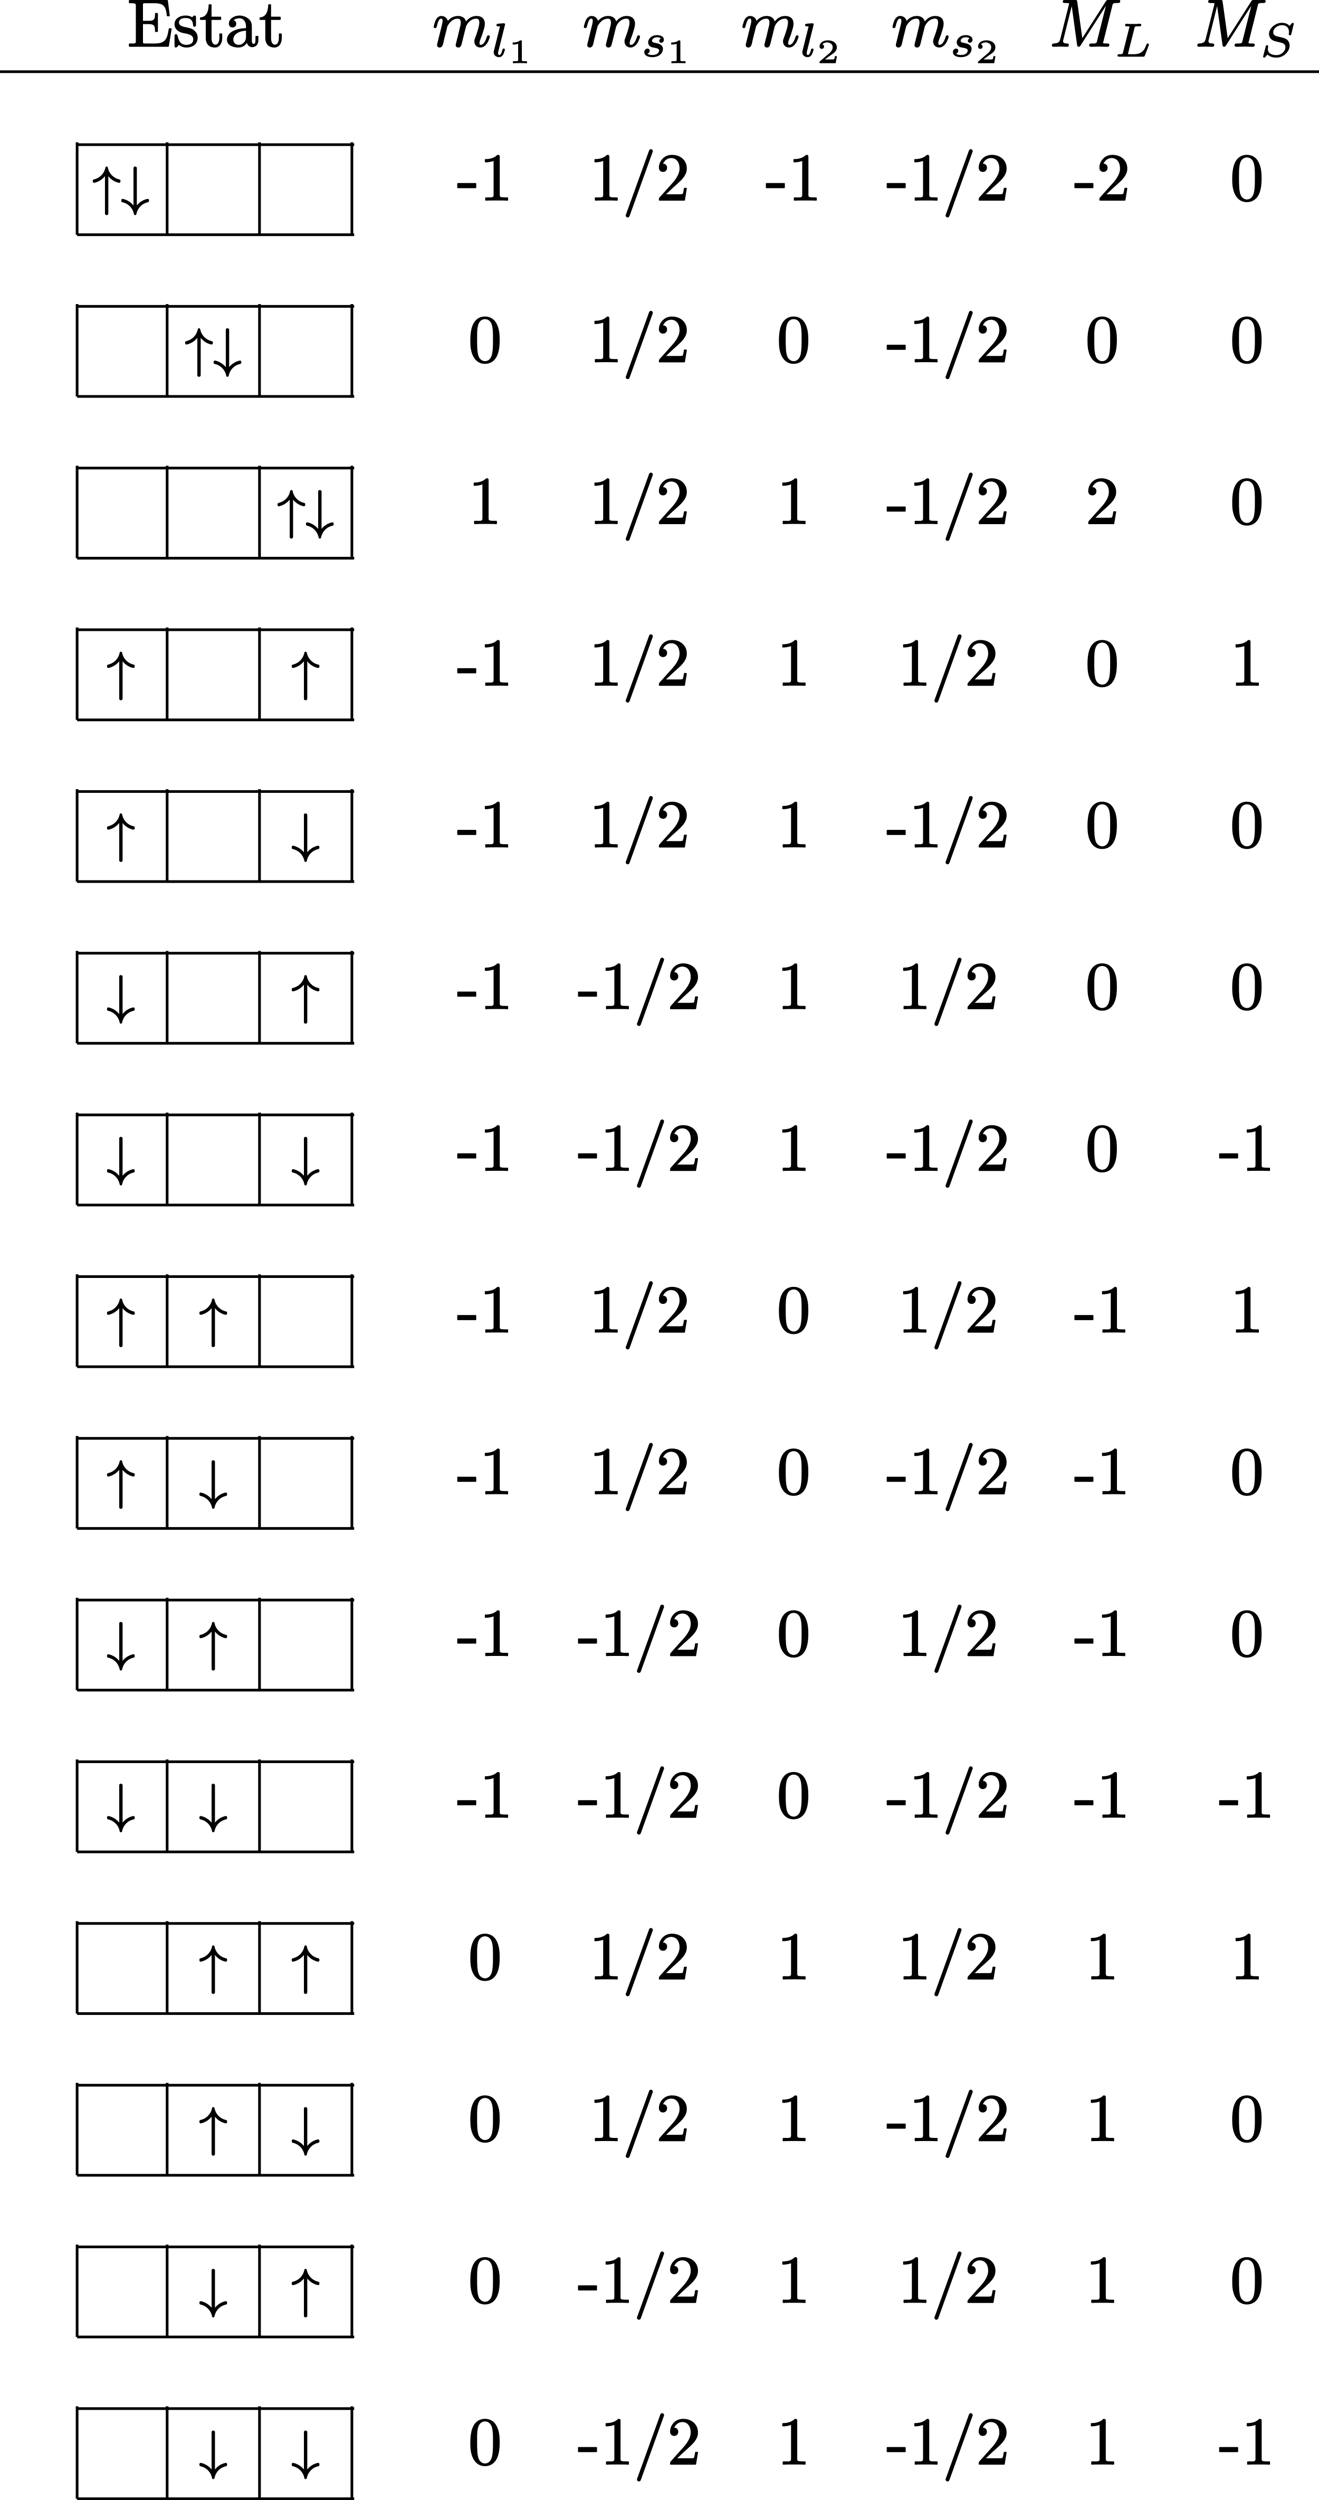 <?xml version='1.0' encoding='UTF-8'?>
<!-- This file was generated by dvisvgm 3.4 -->
<svg version='1.1' xmlns='http://www.w3.org/2000/svg' xmlns:xlink='http://www.w3.org/1999/xlink' width='196.04pt' height='371.39pt' viewBox='0 -187.33 196.04 371.39'>
<defs>
<path id='g16-34' d='M.26-3.18C.26-3.18 .26-3.18 .27-3.18C.9-3.32 1.46-3.67 1.86-4.17V1.37C1.86 1.52 1.96 1.62 2.1 1.62S2.36 1.52 2.36 1.37V-4.17C2.75-3.67 3.31-3.32 3.94-3.18C3.95-3.18 3.95-3.18 3.95-3.18C4.06-3.18 4.16-3.24 4.16-3.36V-3.5C4.16-3.59 4.1-3.67 4.02-3.68C3.13-3.87 2.45-4.57 2.29-5.45C2.27-5.54 2.2-5.6 2.1-5.6S1.94-5.54 1.93-5.46C1.76-4.57 1.08-3.87 .19-3.68C.12-3.67 .05-3.59 .05-3.5V-3.36C.05-3.25 .14-3.18 .26-3.18Z'/>
<path id='g16-35' d='M3.95-.8C3.95-.8 3.95-.8 3.94-.8C3.31-.66 2.75-.32 2.36 .18V-5.36C2.36-5.51 2.25-5.6 2.1-5.6S1.86-5.51 1.86-5.36V.18C1.46-.31 .9-.66 .27-.8C.26-.8 .26-.8 .26-.8C.14-.8 .05-.73 .05-.62V-.49C.05-.39 .11-.32 .19-.3C1.08-.12 1.76 .58 1.93 1.47C1.94 1.55 2.01 1.62 2.1 1.62S2.27 1.55 2.29 1.47C2.45 .58 3.13-.12 4.02-.3C4.1-.32 4.16-.39 4.16-.49V-.62C4.16-.74 4.06-.8 3.95-.8Z'/>
<path id='g36-49' d='M1.48-2.85V-.43C1.48-.35 1.47-.32 1.42-.3C1.31-.26 1.18-.26 1-.26H.75C.72-.26 .7-.24 .7-.22V0C.7 .02 .72 .04 .75 .04C.75 .04 .75 .04 .75 .04C1.02 .02 1.46 .02 1.75 .02S2.49 .02 2.75 .04C2.76 .04 2.76 .04 2.76 .04C2.78 .04 2.8 .02 2.8 0V-.22C2.8-.24 2.78-.26 2.76-.26H2.51C2.33-.26 2.2-.26 2.09-.3C2.03-.32 2.03-.35 2.03-.43V-3.17C2.03-3.34 1.97-3.36 1.81-3.36C1.8-3.36 1.8-3.36 1.8-3.36C1.79-3.36 1.78-3.36 1.77-3.35C1.64-3.23 1.45-3.14 1.26-3.1C1.04-3.04 .85-3.04 .8-3.04H.71C.69-3.04 .67-3.02 .67-3V-2.78C.67-2.75 .69-2.73 .71-2.73H.8C.99-2.73 1.3-2.78 1.48-2.85Z'/>
<path id='g36-50' d='M.74-2.09C.94-2.09 1.08-2.23 1.08-2.43C1.08-2.61 .97-2.72 .83-2.75C.97-2.93 1.22-3.05 1.51-3.05C1.67-3.05 1.81-3.02 1.94-2.96C2.17-2.86 2.36-2.66 2.36-2.32C2.36-2.12 2.29-1.97 2.21-1.84C2.08-1.62 1.9-1.46 1.7-1.3L.48-.26C.45-.23 .41-.2 .41-.15V0C.41 .02 .43 .04 .45 .04H2.77C2.79 .04 2.81 .03 2.81 .01L2.98-.95C2.98-.96 2.98-.96 2.98-.96C2.98-.99 2.96-1.01 2.93-1.01H2.72C2.7-1.01 2.68-.99 2.68-.97C2.67-.92 2.66-.8 2.63-.7C2.61-.64 2.6-.57 2.56-.55C2.46-.51 2.12-.52 2.05-.52H1.21C1.5-.74 1.83-.99 2.09-1.17C2.29-1.3 2.48-1.43 2.65-1.59C2.82-1.77 2.98-1.98 2.98-2.33C2.98-2.44 2.96-2.54 2.93-2.63C2.77-3.11 2.25-3.36 1.62-3.36C1.25-3.36 .94-3.25 .73-3.08C.56-2.94 .41-2.73 .41-2.44C.41-2.23 .55-2.09 .74-2.09Z'/>
<path id='g34-76' d='M1.55-4.61C1.55-4.46 1.68-4.45 1.83-4.45C1.83-4.45 1.83-4.45 1.83-4.45S2.2-4.46 2.2-4.4C2.2-4.36 2.19-4.33 2.17-4.26L1.24-.56C1.23-.52 1.22-.48 1.21-.46C1.15-.28 .93-.31 .69-.31C.69-.31 .68-.31 .68-.31C.52-.31 .42-.27 .42-.1C.42 .04 .54 .06 .68 .06H4.2C4.39 .06 4.44 .02 4.49-.12C4.66-.56 4.9-1.14 5.06-1.61C5.07-1.66 5.09-1.69 5.09-1.74C5.09-1.83 5.01-1.9 4.91-1.9C4.78-1.9 4.75-1.81 4.71-1.71C4.64-1.55 4.57-1.37 4.5-1.21C4.21-.67 3.77-.31 2.92-.31H2.13C2.06-.31 2.02-.31 1.97-.32C1.97-.32 1.97-.32 1.97-.32S1.97-.36 2-.45L2.94-4.18C2.94-4.22 2.96-4.25 2.96-4.28C3.03-4.49 3.31-4.45 3.6-4.45C3.61-4.45 3.61-4.45 3.61-4.45C3.82-4.45 3.95-4.46 3.95-4.67C3.95-4.76 3.86-4.83 3.77-4.83C3.61-4.83 3.41-4.81 3.25-4.8L2.69-4.8L2.21-4.8C2.07-4.8 1.9-4.83 1.76-4.83C1.76-4.83 1.76-4.83 1.75-4.83C1.62-4.83 1.55-4.75 1.55-4.61Z'/>
<path id='g34-83' d='M4.3-3.59C4.3-3.49 4.27-3.38 4.27-3.28C4.27-3.17 4.34-3.12 4.45-3.12C4.6-3.12 4.62-3.2 4.65-3.32L5.01-4.8C5.01-4.8 5.01-4.8 5.01-4.81C5.01-4.9 4.95-4.97 4.86-4.97C4.76-4.97 4.72-4.9 4.67-4.85L4.38-4.51C4.14-4.8 3.76-4.97 3.25-4.97C2.62-4.97 2.13-4.68 1.8-4.34C1.56-4.09 1.33-3.76 1.33-3.31C1.33-3.05 1.43-2.8 1.58-2.62C1.81-2.34 2.15-2.25 2.58-2.15L3.17-2.01C3.5-1.93 3.77-1.75 3.77-1.34C3.77-1.23 3.75-1.13 3.71-1.02C3.54-.56 3.04-.17 2.45-.17C1.77-.17 1.16-.41 1.16-1.1C1.16-1.23 1.21-1.37 1.21-1.49C1.21-1.6 1.13-1.65 1.03-1.65C.89-1.65 .86-1.58 .84-1.46L.48-.06C.47-.03 .46 .01 .46 .06C.46 .15 .53 .2 .62 .2C.68 .2 .71 .18 .74 .15C.84 .05 .99-.13 1.09-.26C1.4 .04 1.9 .2 2.43 .2C3.1 .2 3.6-.12 3.93-.49C4.18-.76 4.39-1.12 4.39-1.59C4.39-2.11 4.11-2.48 3.75-2.63C3.47-2.75 3.23-2.79 2.82-2.89C2.41-2.98 1.96-3.05 1.96-3.57C1.96-3.74 2.02-3.91 2.13-4.07C2.35-4.36 2.76-4.62 3.24-4.62C3.92-4.62 4.3-4.26 4.3-3.59Z'/>
<path id='g34-108' d='M1.86-1.15C1.71-1.15 1.68-1.05 1.65-.93C1.6-.75 1.54-.52 1.45-.38C1.39-.29 1.33-.19 1.19-.19C1.05-.19 1.02-.32 1.02-.47C1.02-.55 1.04-.68 1.06-.74L2.03-4.61C2.04-4.64 2.06-4.72 2.06-4.74C2.06-4.84 1.98-4.9 1.88-4.9C1.69-4.9 1.39-4.87 1.19-4.85C.96-4.83 .78-4.85 .78-4.61C.78-4.48 .89-4.45 1.01-4.45C1.02-4.45 1.02-4.45 1.02-4.45C1.12-4.45 1.29-4.46 1.29-4.41C1.29-4.37 1.28-4.31 1.26-4.27L.4-.82C.38-.75 .37-.67 .37-.59C.37-.15 .73 .13 1.16 .13C1.67 .13 1.86-.36 1.97-.76C2-.86 2.03-.91 2.03-1C2.03-1.1 1.95-1.15 1.86-1.15Z'/>
<path id='g34-115' d='M2.9-2.65C2.77-2.59 2.65-2.47 2.65-2.29S2.78-2.01 2.94-2.01C3.19-2.01 3.34-2.2 3.34-2.47C3.34-2.58 3.31-2.68 3.26-2.76C3.11-3.02 2.75-3.14 2.35-3.14C1.9-3.14 1.58-3.01 1.36-2.8C1.18-2.64 1-2.38 1-2.06C1-1.77 1.16-1.59 1.27-1.5C1.39-1.39 1.54-1.35 1.73-1.3C2.03-1.23 2.63-1.23 2.63-.84C2.63-.82 2.62-.78 2.62-.74C2.57-.56 2.46-.43 2.29-.33C2.13-.24 1.83-.19 1.62-.19C1.34-.19 1.06-.24 .91-.38C1.09-.45 1.23-.61 1.23-.82S1.09-1.14 .9-1.14C.63-1.14 .43-.91 .43-.61C.43-.5 .46-.4 .5-.32C.68-.01 1.12 .13 1.62 .13C2.41 .13 2.94-.2 3.15-.77C3.18-.87 3.2-.97 3.2-1.08C3.2-1.23 3.17-1.36 3.1-1.46C2.88-1.85 2.4-1.92 1.91-2.02C1.75-2.04 1.58-2.13 1.58-2.3C1.58-2.33 1.58-2.36 1.59-2.39C1.67-2.67 1.98-2.82 2.34-2.82C2.57-2.82 2.78-2.77 2.9-2.65Z'/>
<path id='g35-77' d='M2.85-.2C2.85-.35 2.73-.4 2.58-.4C2.58-.4 2.58-.4 2.58-.4C2.27-.41 1.99-.45 1.99-.75C1.99-.84 2-.86 2.03-.96L3.28-5.96L4.07-.22C4.1-.06 4.13 .09 4.31 .09C4.47 .09 4.55-.04 4.61-.13L8.36-6L7.05-.8C7.04-.73 7.02-.68 7.01-.63C6.91-.36 6.62-.4 6.24-.4C6.24-.4 6.23-.4 6.23-.4C6-.4 5.87-.35 5.87-.12C5.87 .02 5.98 .09 6.11 .09L7.34 .06C7.75 .06 8.18 .09 8.59 .09C8.59 .09 8.59 .09 8.6 .09C8.78 .09 8.87-.02 8.87-.2C8.87-.39 8.71-.4 8.52-.4C8.51-.4 8.51-.4 8.5-.4C8.36-.4 7.94-.38 7.94-.49C7.94-.57 7.95-.58 7.99-.71L9.32-6.03C9.33-6.09 9.34-6.14 9.35-6.18C9.44-6.44 9.72-6.41 10.08-6.41C10.08-6.41 10.09-6.41 10.09-6.41C10.35-6.41 10.49-6.45 10.49-6.69C10.49-6.88 10.32-6.89 10.14-6.89H8.81C8.53-6.89 8.46-6.83 8.35-6.67L4.85-1.19L4.1-6.59C4.07-6.83 4-6.89 3.72-6.89H2.33C2.09-6.89 1.95-6.84 1.95-6.62C1.95-6.42 2.11-6.41 2.31-6.41C2.32-6.41 2.32-6.41 2.33-6.41C2.46-6.41 2.89-6.43 2.89-6.32C2.89-6.27 2.87-6.21 2.85-6.15L1.58-1.08C1.55-.96 1.52-.85 1.46-.76C1.32-.5 1.02-.42 .6-.4C.43-.4 .33-.29 .33-.12C.33 .02 .42 .09 .56 .09C.89 .09 1.24 .06 1.55 .06C1.88 .06 2.24 .09 2.58 .09C2.58 .09 2.58 .09 2.59 .09C2.76 .09 2.85-.02 2.85-.2Z'/>
<path id='g35-109' d='M8.33-1.61C8.19-1.61 8.14-1.52 8.11-1.41C8-1.1 7.88-.75 7.69-.51C7.57-.35 7.42-.2 7.16-.2C7.02-.2 7.01-.3 7.01-.44C7.01-.7 7.1-.92 7.18-1.12C7.33-1.46 7.48-1.91 7.62-2.4C7.71-2.7 7.8-3 7.8-3.34C7.8-4.09 7.31-4.49 6.57-4.49C5.81-4.49 5.34-4.09 5-3.67C4.88-4.18 4.43-4.49 3.81-4.49C3.03-4.49 2.55-4.04 2.3-3.76C2.19-4.17 1.83-4.49 1.33-4.49C1.23-4.49 1.13-4.47 1.04-4.43C.57-4.24 .41-3.69 .27-3.2C.24-3.06 .2-2.98 .2-2.87C.2-2.75 .3-2.68 .41-2.68C.61-2.68 .62-2.81 .67-2.98C.76-3.32 .83-3.63 .99-3.88C1.06-3.99 1.15-4.09 1.31-4.09C1.49-4.09 1.52-3.93 1.52-3.73C1.52-3.57 1.47-3.33 1.36-2.91L.79-.61C.76-.48 .7-.3 .7-.16C.7 .06 .86 .2 1.08 .2C1.58 .2 1.62-.48 1.72-.89L1.94-1.78C2-2 2.06-2.22 2.11-2.45L2.23-2.94C2.28-3.03 2.36-3.18 2.47-3.33C2.74-3.7 3.15-4.09 3.78-4.09C4.12-4.09 4.22-3.84 4.22-3.49C4.22-3.2 4.14-2.95 4.07-2.68L3.8-1.52C3.69-1.13 3.63-.89 3.53-.46C3.51-.35 3.47-.27 3.47-.16C3.47 .06 3.63 .2 3.85 .2C4.22 .2 4.3-.12 4.38-.43L4.98-2.84C4.98-2.84 4.98-2.85 4.98-2.86C5.18-3.43 5.74-4.09 6.54-4.09C6.88-4.09 6.98-3.84 6.98-3.49C6.98-3.39 6.96-3.26 6.94-3.11C6.83-2.52 6.54-1.71 6.38-1.29C6.3-1.08 6.24-.96 6.24-.71C6.24-.19 6.61 .2 7.14 .2C7.33 .2 7.5 .14 7.65 .05C8.03-.17 8.28-.61 8.43-1.04C8.49-1.19 8.54-1.29 8.54-1.42C8.54-1.55 8.45-1.61 8.33-1.61Z'/>
<path id='g39-45' d='M2.75-1.77C2.8-1.77 2.84-1.81 2.84-1.86V-2.44C2.84-2.49 2.8-2.53 2.75-2.53H.11C.06-2.53 .02-2.49 .02-2.44V-1.86C.02-1.81 .06-1.77 .11-1.77H2.75Z'/>
<path id='g39-47' d='M4.21-7.56C4.03-7.56 3.97-7.44 3.92-7.3L.53 2.08C.47 2.22 .47 2.27 .47 2.29C.47 2.45 .6 2.58 .76 2.58C.94 2.58 1.01 2.46 1.06 2.32L4.44-7.06C4.5-7.2 4.5-7.25 4.5-7.27C4.5-7.43 4.37-7.56 4.21-7.56Z'/>
<path id='g39-48' d='M3.67-3.31C3.67-2.56 3.67-1.88 3.56-1.27C3.45-.61 3.1-.09 2.48-.09C2.09-.09 1.77-.35 1.6-.66C1.3-1.24 1.31-2.43 1.31-3.31C1.31-4.48 1.26-5.78 1.99-6.2C2.19-6.31 2.38-6.33 2.48-6.33C2.91-6.33 3.18-6.11 3.37-5.8C3.69-5.25 3.67-4.18 3.67-3.31ZM4.67-3.19C4.67-4.13 4.59-4.86 4.26-5.56C4.03-6.04 3.71-6.38 3.26-6.57C2.96-6.69 2.69-6.72 2.49-6.72C2.21-6.72 1.91-6.67 1.61-6.53C.6-6.02 .3-4.7 .3-3.19C.3-2.77 .31-2.3 .39-1.84C.59-.74 1.21 .31 2.48 .31C2.73 .31 3.03 .27 3.32 .13C4.36-.36 4.67-1.66 4.67-3.19Z'/>
<path id='g39-49' d='M4.16 .09C4.16 .09 4.17 .09 4.17 .09C4.22 .09 4.26 .05 4.26 0V-.31C4.26-.36 4.22-.4 4.17-.4H3.86C3.64-.4 3.47-.41 3.35-.42C3.09-.45 3.02-.5 3.02-.79V-6.39C3.02-6.66 2.96-6.72 2.7-6.72C2.67-6.72 2.65-6.71 2.64-6.69C2.37-6.43 2.06-6.28 1.77-6.2C1.4-6.09 1.07-6.09 .89-6.09C.84-6.09 .8-6.05 .8-6V-5.69C.8-5.64 .84-5.6 .89-5.6C.89-5.6 .89-5.6 .89-5.6C1.25-5.6 1.78-5.68 2.1-5.81V-.79C2.1-.73 2.1-.68 2.09-.64C2.06-.33 1.62-.4 1.27-.4H.95C.9-.4 .86-.36 .86-.31V0C.86 .05 .9 .09 .95 .09C.95 .09 .96 .09 .96 .09C1.33 .06 2.18 .06 2.56 .06S3.8 .06 4.16 .09Z'/>
<path id='g39-50' d='M1.03-4.18C1.37-4.18 1.63-4.43 1.63-4.8C1.63-5.15 1.38-5.41 1.03-5.41C1.23-5.86 1.66-6.24 2.23-6.24C3.07-6.24 3.48-5.53 3.48-4.7C3.48-4.36 3.39-4.02 3.23-3.7C3.04-3.29 2.75-2.9 2.45-2.56L.54-.43C.44-.33 .41-.24 .41-.02C.41-.01 .41-.01 .41 0C.41 .05 .45 .09 .5 .09H4.19C4.23 .09 4.27 .06 4.28 .01L4.56-1.72C4.56-1.72 4.56-1.73 4.56-1.73C4.56-1.78 4.52-1.82 4.47-1.82H4.22C4.18-1.82 4.14-1.79 4.13-1.74C4.09-1.48 4.05-1.12 3.94-.91C3.76-.84 3.25-.86 3.06-.86H1.48L2.38-1.72C2.9-2.18 3.31-2.55 3.64-2.87C4-3.24 4.23-3.54 4.38-3.87C4.49-4.1 4.56-4.37 4.56-4.7C4.56-4.99 4.5-5.27 4.4-5.51C4.09-6.23 3.34-6.72 2.36-6.72C1.97-6.72 1.62-6.62 1.33-6.45C.84-6.14 .41-5.55 .41-4.83C.41-4.43 .66-4.18 1.03-4.18Z'/>
<path id='g39-69' d='M6.08 .09C6.12 .09 6.16 .06 6.17 .01L6.59-2.56C6.59-2.56 6.59-2.57 6.59-2.57C6.59-2.62 6.55-2.66 6.5-2.66H6.25C6.21-2.66 6.17-2.63 6.16-2.58C6.06-1.97 5.98-1.45 5.72-1.05C5.41-.56 4.89-.4 4.05-.4H2.73C2.62-.4 2.53-.4 2.47-.41C2.32-.44 2.33-.54 2.33-.71V-3.28H3.14C3.37-3.28 3.55-3.26 3.69-3.22C4.09-3.1 4.12-2.74 4.12-2.2C4.12-2.15 4.16-2.11 4.21-2.11H4.46C4.51-2.11 4.55-2.15 4.55-2.2V-4.84C4.55-4.89 4.51-4.93 4.46-4.93H4.21C4.16-4.93 4.12-4.89 4.12-4.84C4.12-4.63 4.11-4.45 4.09-4.31C4.01-3.85 3.71-3.77 3.14-3.77H2.33V-6.07C2.33-6.11 2.33-6.15 2.33-6.19C2.34-6.41 2.49-6.38 2.73-6.38H4.01C4.38-6.38 4.68-6.35 4.9-6.28C5.65-6.06 5.78-5.4 5.88-4.52C5.89-4.47 5.92-4.44 5.97-4.44H6.22C6.27-4.44 6.31-4.48 6.31-4.53C6.31-4.53 6.31-4.54 6.31-4.54L6.03-6.78C6.02-6.83 5.99-6.86 5.94-6.86H.33C.28-6.86 .24-6.82 .24-6.77V-6.47C.24-6.42 .28-6.38 .33-6.38H.57C.76-6.38 .9-6.37 1-6.36C1.23-6.33 1.27-6.26 1.27-6V-.78C1.27-.72 1.27-.67 1.27-.63C1.24-.34 .89-.4 .57-.4H.33C.28-.4 .24-.36 .24-.31V0C.24 .05 .28 .09 .33 .09H6.08Z'/>
<path id='g39-97' d='M1.18-.96C1.18-1.37 1.37-1.65 1.66-1.87S2.39-2.26 3.06-2.3V-1.39C3.06-1.18 3.02-.99 2.95-.84C2.8-.49 2.45-.2 1.98-.2C1.52-.2 1.18-.51 1.18-.96ZM4.2-.34C4.01-.34 3.93-.57 3.93-.75V-2.75C3.93-3.01 3.93-3.22 3.86-3.44C3.66-4.14 2.81-4.55 2.11-4.55C1.79-4.55 1.49-4.48 1.25-4.36C.88-4.18 .52-3.87 .52-3.34C.52-3 .74-2.78 1.07-2.78S1.61-3.01 1.61-3.33C1.61-3.62 1.44-3.8 1.21-3.86C1.4-4.03 1.73-4.15 2.09-4.15C2.67-4.15 3.06-3.64 3.06-2.97V-2.68C2.84-2.67 2.59-2.66 2.33-2.62C1.36-2.48 .23-1.99 .23-.95C.23-.79 .27-.64 .33-.51C.57-.04 1.25 .2 1.91 .2C2.53 .2 2.95-.11 3.19-.49C3.3-.16 3.55 .15 4 .15C4.05 .15 4.13 .14 4.23 .11C4.64-.01 4.9-.34 4.9-.89V-1.44C4.9-1.49 4.86-1.53 4.81-1.53H4.56C4.51-1.53 4.47-1.49 4.47-1.44V-.89C4.47-.63 4.43-.34 4.2-.34Z'/>
<path id='g39-115' d='M3.43-3.2V-4.24C3.43-4.42 3.41-4.55 3.23-4.55C3.23-4.55 3.23-4.55 3.22-4.55C3.05-4.55 2.96-4.38 2.86-4.29C2.47-4.55 2.07-4.55 1.92-4.55C1.92-4.55 1.92-4.55 1.92-4.55C1.36-4.55 .98-4.41 .71-4.2C.42-3.99 .24-3.68 .24-3.24C.24-3.03 .29-2.84 .39-2.67C.6-2.32 .96-2.1 1.4-1.98C2.01-1.82 3.02-1.81 3.02-1.02C3.02-.44 2.6-.2 1.98-.2C1.12-.2 .85-.83 .69-1.54C.66-1.67 .62-1.78 .46-1.78C.27-1.78 .24-1.65 .24-1.46V-.11C.24 .07 .26 .2 .44 .2C.49 .2 .53 .18 .56 .16C.71 .05 .75-.03 .9-.19C1.18 .05 1.57 .2 1.98 .2C2.51 .2 2.9 .06 3.18-.16C3.49-.41 3.68-.78 3.68-1.28C3.68-1.52 3.62-1.73 3.53-1.89C3.43-2.09 3.3-2.22 3.23-2.28C3.13-2.38 3.02-2.46 2.9-2.53C2.49-2.76 1.91-2.77 1.43-2.94C1.17-3.03 .9-3.17 .9-3.52C.9-3.6 .91-3.67 .95-3.75C1.08-4.06 1.39-4.18 1.92-4.18C2.58-4.18 2.89-3.86 2.98-3.31C3.01-3.09 2.98-2.89 3.21-2.89C3.4-2.89 3.43-3 3.43-3.2Z'/>
<path id='g39-116' d='M1.81-1.22V-3.9H3.15C3.2-3.9 3.24-3.94 3.24-3.99V-4.29C3.24-4.34 3.2-4.38 3.15-4.38H1.81V-6.13C1.81-6.18 1.77-6.22 1.72-6.22H1.47C1.42-6.22 1.38-6.18 1.38-6.13C1.37-5.22 1.07-4.33 .19-4.29C.14-4.29 .1-4.25 .1-4.2V-3.99C.1-3.94 .14-3.9 .19-3.9H.95V-1.24C.95-.33 1.44 .2 2.32 .2C2.49 .2 2.64 .16 2.77 .09C3.18-.12 3.4-.63 3.4-1.24V-1.8C3.4-1.85 3.36-1.89 3.31-1.89H3.06C3.01-1.89 2.97-1.85 2.97-1.8V-1.26C2.97-1.02 2.94-.82 2.88-.67C2.8-.44 2.67-.23 2.39-.23C1.91-.23 1.81-.79 1.81-1.22Z'/>
</defs>
<g id='page3132'>
<use x='18.92' y='-180.47' xlink:href='#g39-69'/>
<use x='25.7' y='-180.47' xlink:href='#g39-115'/>
<use x='29.63' y='-180.47' xlink:href='#g39-116'/>
<use x='33.5' y='-180.47' xlink:href='#g39-97'/>
<use x='38.48' y='-180.47' xlink:href='#g39-116'/>
<use x='64.26' y='-180.47' xlink:href='#g35-109'/>
<use x='73.01' y='-178.97' xlink:href='#g34-108'/>
<use x='75.53' y='-177.98' xlink:href='#g36-49'/>
<use x='86.58' y='-180.47' xlink:href='#g35-109'/>
<use x='95.33' y='-178.97' xlink:href='#g34-115'/>
<use x='99.09' y='-177.98' xlink:href='#g36-49'/>
<use x='110.14' y='-180.47' xlink:href='#g35-109'/>
<use x='118.88' y='-178.97' xlink:href='#g34-108'/>
<use x='121.4' y='-177.98' xlink:href='#g36-50'/>
<use x='132.45' y='-180.47' xlink:href='#g35-109'/>
<use x='141.2' y='-178.97' xlink:href='#g34-115'/>
<use x='144.96' y='-177.98' xlink:href='#g36-50'/>
<use x='156.01' y='-180.47' xlink:href='#g35-77'/>
<use x='165.67' y='-178.97' xlink:href='#g34-76'/>
<use x='177.62' y='-180.47' xlink:href='#g35-77'/>
<use x='187.28' y='-178.97' xlink:href='#g34-83'/>
<rect x='0' y='-176.88' height='.4' width='196.04'/>
<path d='M11.46-152.46V-166.19' stroke='#000' fill='none' stroke-width='.4'/>
<path d='M11.46-152.46H52.64' stroke='#000' fill='none' stroke-width='.4' stroke-miterlimit='10'/>
<path d='M11.46-165.84H52.64' stroke='#000' fill='none' stroke-width='.4' stroke-miterlimit='10'/>
<path d='M24.84-152.46V-166.19' stroke='#000' fill='none' stroke-width='.4' stroke-miterlimit='10'/>
<path d='M38.57-152.46V-166.19' stroke='#000' fill='none' stroke-width='.4' stroke-miterlimit='10'/>
<path d='M52.3-152.46V-166.19' stroke='#000' fill='none' stroke-width='.4' stroke-miterlimit='10'/>
<use x='13.74' y='-156.99' xlink:href='#g16-34'/>
<use x='17.98' y='-156.99' xlink:href='#g16-35'/>
<use x='67.94' y='-157.61' xlink:href='#g39-45'/>
<use x='71.26' y='-157.61' xlink:href='#g39-49'/>
<use x='87.55' y='-157.61' xlink:href='#g39-49'/>
<use x='92.53' y='-157.61' xlink:href='#g39-47'/>
<use x='97.52' y='-157.61' xlink:href='#g39-50'/>
<use x='113.81' y='-157.61' xlink:href='#g39-45'/>
<use x='117.13' y='-157.61' xlink:href='#g39-49'/>
<use x='131.77' y='-157.61' xlink:href='#g39-45'/>
<use x='135.09' y='-157.61' xlink:href='#g39-49'/>
<use x='140.07' y='-157.61' xlink:href='#g39-47'/>
<use x='145.05' y='-157.61' xlink:href='#g39-50'/>
<use x='159.67' y='-157.61' xlink:href='#g39-45'/>
<use x='162.99' y='-157.61' xlink:href='#g39-50'/>
<use x='182.84' y='-157.61' xlink:href='#g39-48'/>
<path d='M11.46-128.44V-142.16' stroke='#000' fill='none' stroke-width='.4' stroke-miterlimit='10'/>
<path d='M11.46-128.44H52.64' stroke='#000' fill='none' stroke-width='.4' stroke-miterlimit='10'/>
<path d='M11.46-141.82H52.64' stroke='#000' fill='none' stroke-width='.4' stroke-miterlimit='10'/>
<path d='M24.84-128.44V-142.16' stroke='#000' fill='none' stroke-width='.4' stroke-miterlimit='10'/>
<path d='M38.57-128.44V-142.16' stroke='#000' fill='none' stroke-width='.4' stroke-miterlimit='10'/>
<path d='M52.3-128.44V-142.16' stroke='#000' fill='none' stroke-width='.4' stroke-miterlimit='10'/>
<use x='27.47' y='-132.97' xlink:href='#g16-34'/>
<use x='31.7' y='-132.97' xlink:href='#g16-35'/>
<use x='69.6' y='-133.59' xlink:href='#g39-48'/>
<use x='87.55' y='-133.59' xlink:href='#g39-49'/>
<use x='92.53' y='-133.59' xlink:href='#g39-47'/>
<use x='97.52' y='-133.59' xlink:href='#g39-50'/>
<use x='115.47' y='-133.59' xlink:href='#g39-48'/>
<use x='131.77' y='-133.59' xlink:href='#g39-45'/>
<use x='135.09' y='-133.59' xlink:href='#g39-49'/>
<use x='140.07' y='-133.59' xlink:href='#g39-47'/>
<use x='145.05' y='-133.59' xlink:href='#g39-50'/>
<use x='161.33' y='-133.59' xlink:href='#g39-48'/>
<use x='182.84' y='-133.59' xlink:href='#g39-48'/>
<path d='M11.46-104.41V-118.14' stroke='#000' fill='none' stroke-width='.4' stroke-miterlimit='10'/>
<path d='M11.46-104.41H52.64' stroke='#000' fill='none' stroke-width='.4' stroke-miterlimit='10'/>
<path d='M11.46-117.8H52.64' stroke='#000' fill='none' stroke-width='.4' stroke-miterlimit='10'/>
<path d='M24.84-104.41V-118.14' stroke='#000' fill='none' stroke-width='.4' stroke-miterlimit='10'/>
<path d='M38.57-104.41V-118.14' stroke='#000' fill='none' stroke-width='.4' stroke-miterlimit='10'/>
<path d='M52.3-104.41V-118.14' stroke='#000' fill='none' stroke-width='.4' stroke-miterlimit='10'/>
<use x='41.2' y='-108.94' xlink:href='#g16-34'/>
<use x='45.43' y='-108.94' xlink:href='#g16-35'/>
<use x='69.6' y='-109.56' xlink:href='#g39-49'/>
<use x='87.55' y='-109.56' xlink:href='#g39-49'/>
<use x='92.53' y='-109.56' xlink:href='#g39-47'/>
<use x='97.52' y='-109.56' xlink:href='#g39-50'/>
<use x='115.47' y='-109.56' xlink:href='#g39-49'/>
<use x='131.77' y='-109.56' xlink:href='#g39-45'/>
<use x='135.09' y='-109.56' xlink:href='#g39-49'/>
<use x='140.07' y='-109.56' xlink:href='#g39-47'/>
<use x='145.05' y='-109.56' xlink:href='#g39-50'/>
<use x='161.33' y='-109.56' xlink:href='#g39-50'/>
<use x='182.84' y='-109.56' xlink:href='#g39-48'/>
<path d='M11.46-80.39V-94.12' stroke='#000' fill='none' stroke-width='.4' stroke-miterlimit='10'/>
<path d='M11.46-80.39H52.64' stroke='#000' fill='none' stroke-width='.4' stroke-miterlimit='10'/>
<path d='M11.46-93.78H52.64' stroke='#000' fill='none' stroke-width='.4' stroke-miterlimit='10'/>
<path d='M24.84-80.39V-94.12' stroke='#000' fill='none' stroke-width='.4' stroke-miterlimit='10'/>
<path d='M38.57-80.39V-94.12' stroke='#000' fill='none' stroke-width='.4' stroke-miterlimit='10'/>
<path d='M52.3-80.39V-94.12' stroke='#000' fill='none' stroke-width='.4' stroke-miterlimit='10'/>
<use x='15.86' y='-84.92' xlink:href='#g16-34'/>
<use x='43.31' y='-84.92' xlink:href='#g16-34'/>
<use x='67.94' y='-85.54' xlink:href='#g39-45'/>
<use x='71.26' y='-85.54' xlink:href='#g39-49'/>
<use x='87.55' y='-85.54' xlink:href='#g39-49'/>
<use x='92.53' y='-85.54' xlink:href='#g39-47'/>
<use x='97.52' y='-85.54' xlink:href='#g39-50'/>
<use x='115.47' y='-85.54' xlink:href='#g39-49'/>
<use x='133.43' y='-85.54' xlink:href='#g39-49'/>
<use x='138.41' y='-85.54' xlink:href='#g39-47'/>
<use x='143.39' y='-85.54' xlink:href='#g39-50'/>
<use x='161.33' y='-85.54' xlink:href='#g39-48'/>
<use x='182.84' y='-85.54' xlink:href='#g39-49'/>
<path d='M11.46-56.37V-70.1' stroke='#000' fill='none' stroke-width='.4' stroke-miterlimit='10'/>
<path d='M11.46-56.37H52.64' stroke='#000' fill='none' stroke-width='.4' stroke-miterlimit='10'/>
<path d='M11.46-69.75H52.64' stroke='#000' fill='none' stroke-width='.4' stroke-miterlimit='10'/>
<path d='M24.84-56.37V-70.1' stroke='#000' fill='none' stroke-width='.4' stroke-miterlimit='10'/>
<path d='M38.57-56.37V-70.1' stroke='#000' fill='none' stroke-width='.4' stroke-miterlimit='10'/>
<path d='M52.3-56.37V-70.1' stroke='#000' fill='none' stroke-width='.4' stroke-miterlimit='10'/>
<use x='15.86' y='-60.9' xlink:href='#g16-34'/>
<use x='43.31' y='-60.9' xlink:href='#g16-35'/>
<use x='67.94' y='-61.52' xlink:href='#g39-45'/>
<use x='71.26' y='-61.52' xlink:href='#g39-49'/>
<use x='87.55' y='-61.52' xlink:href='#g39-49'/>
<use x='92.53' y='-61.52' xlink:href='#g39-47'/>
<use x='97.52' y='-61.52' xlink:href='#g39-50'/>
<use x='115.47' y='-61.52' xlink:href='#g39-49'/>
<use x='131.77' y='-61.52' xlink:href='#g39-45'/>
<use x='135.09' y='-61.52' xlink:href='#g39-49'/>
<use x='140.07' y='-61.52' xlink:href='#g39-47'/>
<use x='145.05' y='-61.52' xlink:href='#g39-50'/>
<use x='161.33' y='-61.52' xlink:href='#g39-48'/>
<use x='182.84' y='-61.52' xlink:href='#g39-48'/>
<path d='M11.46-32.35V-46.07' stroke='#000' fill='none' stroke-width='.4' stroke-miterlimit='10'/>
<path d='M11.46-32.35H52.64' stroke='#000' fill='none' stroke-width='.4' stroke-miterlimit='10'/>
<path d='M11.46-45.73H52.64' stroke='#000' fill='none' stroke-width='.4' stroke-miterlimit='10'/>
<path d='M24.84-32.35V-46.07' stroke='#000' fill='none' stroke-width='.4' stroke-miterlimit='10'/>
<path d='M38.57-32.35V-46.07' stroke='#000' fill='none' stroke-width='.4' stroke-miterlimit='10'/>
<path d='M52.3-32.35V-46.07' stroke='#000' fill='none' stroke-width='.4' stroke-miterlimit='10'/>
<use x='15.86' y='-36.88' xlink:href='#g16-35'/>
<use x='43.31' y='-36.88' xlink:href='#g16-34'/>
<use x='67.94' y='-37.5' xlink:href='#g39-45'/>
<use x='71.26' y='-37.5' xlink:href='#g39-49'/>
<use x='85.89' y='-37.5' xlink:href='#g39-45'/>
<use x='89.21' y='-37.5' xlink:href='#g39-49'/>
<use x='94.2' y='-37.5' xlink:href='#g39-47'/>
<use x='99.18' y='-37.5' xlink:href='#g39-50'/>
<use x='115.47' y='-37.5' xlink:href='#g39-49'/>
<use x='133.43' y='-37.5' xlink:href='#g39-49'/>
<use x='138.41' y='-37.5' xlink:href='#g39-47'/>
<use x='143.39' y='-37.5' xlink:href='#g39-50'/>
<use x='161.33' y='-37.5' xlink:href='#g39-48'/>
<use x='182.84' y='-37.5' xlink:href='#g39-48'/>
<path d='M11.46-8.32V-22.05' stroke='#000' fill='none' stroke-width='.4' stroke-miterlimit='10'/>
<path d='M11.46-8.32H52.64' stroke='#000' fill='none' stroke-width='.4' stroke-miterlimit='10'/>
<path d='M11.46-21.71H52.64' stroke='#000' fill='none' stroke-width='.4' stroke-miterlimit='10'/>
<path d='M24.84-8.32V-22.05' stroke='#000' fill='none' stroke-width='.4' stroke-miterlimit='10'/>
<path d='M38.57-8.32V-22.05' stroke='#000' fill='none' stroke-width='.4' stroke-miterlimit='10'/>
<path d='M52.3-8.32V-22.05' stroke='#000' fill='none' stroke-width='.4' stroke-miterlimit='10'/>
<use x='15.86' y='-12.85' xlink:href='#g16-35'/>
<use x='43.31' y='-12.85' xlink:href='#g16-35'/>
<use x='67.94' y='-13.47' xlink:href='#g39-45'/>
<use x='71.26' y='-13.47' xlink:href='#g39-49'/>
<use x='85.89' y='-13.47' xlink:href='#g39-45'/>
<use x='89.21' y='-13.47' xlink:href='#g39-49'/>
<use x='94.2' y='-13.47' xlink:href='#g39-47'/>
<use x='99.18' y='-13.47' xlink:href='#g39-50'/>
<use x='115.47' y='-13.47' xlink:href='#g39-49'/>
<use x='131.77' y='-13.47' xlink:href='#g39-45'/>
<use x='135.09' y='-13.47' xlink:href='#g39-49'/>
<use x='140.07' y='-13.47' xlink:href='#g39-47'/>
<use x='145.05' y='-13.47' xlink:href='#g39-50'/>
<use x='161.33' y='-13.47' xlink:href='#g39-48'/>
<use x='181.18' y='-13.47' xlink:href='#g39-45'/>
<use x='184.5' y='-13.47' xlink:href='#g39-49'/>
<path d='M11.46 15.7V1.97' stroke='#000' fill='none' stroke-width='.4' stroke-miterlimit='10'/>
<path d='M11.46 15.7H52.64' stroke='#000' fill='none' stroke-width='.4' stroke-miterlimit='10'/>
<path d='M11.46 2.31H52.64' stroke='#000' fill='none' stroke-width='.4' stroke-miterlimit='10'/>
<path d='M24.84 15.7V1.97' stroke='#000' fill='none' stroke-width='.4' stroke-miterlimit='10'/>
<path d='M38.57 15.7V1.97' stroke='#000' fill='none' stroke-width='.4' stroke-miterlimit='10'/>
<path d='M52.3 15.7V1.97' stroke='#000' fill='none' stroke-width='.4' stroke-miterlimit='10'/>
<use x='15.86' y='11.17' xlink:href='#g16-34'/>
<use x='29.59' y='11.17' xlink:href='#g16-34'/>
<use x='67.94' y='10.55' xlink:href='#g39-45'/>
<use x='71.26' y='10.55' xlink:href='#g39-49'/>
<use x='87.55' y='10.55' xlink:href='#g39-49'/>
<use x='92.53' y='10.55' xlink:href='#g39-47'/>
<use x='97.52' y='10.55' xlink:href='#g39-50'/>
<use x='115.47' y='10.55' xlink:href='#g39-48'/>
<use x='133.43' y='10.55' xlink:href='#g39-49'/>
<use x='138.41' y='10.55' xlink:href='#g39-47'/>
<use x='143.39' y='10.55' xlink:href='#g39-50'/>
<use x='159.67' y='10.55' xlink:href='#g39-45'/>
<use x='162.99' y='10.55' xlink:href='#g39-49'/>
<use x='182.84' y='10.55' xlink:href='#g39-49'/>
<path d='M11.46 39.72V25.99' stroke='#000' fill='none' stroke-width='.4' stroke-miterlimit='10'/>
<path d='M11.46 39.72H52.64' stroke='#000' fill='none' stroke-width='.4' stroke-miterlimit='10'/>
<path d='M11.46 26.34H52.64' stroke='#000' fill='none' stroke-width='.4' stroke-miterlimit='10'/>
<path d='M24.84 39.72V25.99' stroke='#000' fill='none' stroke-width='.4' stroke-miterlimit='10'/>
<path d='M38.57 39.72V25.99' stroke='#000' fill='none' stroke-width='.4' stroke-miterlimit='10'/>
<path d='M52.3 39.72V25.99' stroke='#000' fill='none' stroke-width='.4' stroke-miterlimit='10'/>
<use x='15.86' y='35.19' xlink:href='#g16-34'/>
<use x='29.59' y='35.19' xlink:href='#g16-35'/>
<use x='67.94' y='34.57' xlink:href='#g39-45'/>
<use x='71.26' y='34.57' xlink:href='#g39-49'/>
<use x='87.55' y='34.57' xlink:href='#g39-49'/>
<use x='92.53' y='34.57' xlink:href='#g39-47'/>
<use x='97.52' y='34.57' xlink:href='#g39-50'/>
<use x='115.47' y='34.57' xlink:href='#g39-48'/>
<use x='131.77' y='34.57' xlink:href='#g39-45'/>
<use x='135.09' y='34.57' xlink:href='#g39-49'/>
<use x='140.07' y='34.57' xlink:href='#g39-47'/>
<use x='145.05' y='34.57' xlink:href='#g39-50'/>
<use x='159.67' y='34.57' xlink:href='#g39-45'/>
<use x='162.99' y='34.57' xlink:href='#g39-49'/>
<use x='182.84' y='34.57' xlink:href='#g39-48'/>
<path d='M11.46 63.74V50.02' stroke='#000' fill='none' stroke-width='.4' stroke-miterlimit='10'/>
<path d='M11.46 63.74H52.64' stroke='#000' fill='none' stroke-width='.4' stroke-miterlimit='10'/>
<path d='M11.46 50.36H52.64' stroke='#000' fill='none' stroke-width='.4' stroke-miterlimit='10'/>
<path d='M24.84 63.74V50.02' stroke='#000' fill='none' stroke-width='.4' stroke-miterlimit='10'/>
<path d='M38.57 63.74V50.02' stroke='#000' fill='none' stroke-width='.4' stroke-miterlimit='10'/>
<path d='M52.3 63.74V50.02' stroke='#000' fill='none' stroke-width='.4' stroke-miterlimit='10'/>
<use x='15.86' y='59.21' xlink:href='#g16-35'/>
<use x='29.59' y='59.21' xlink:href='#g16-34'/>
<use x='67.94' y='58.6' xlink:href='#g39-45'/>
<use x='71.26' y='58.6' xlink:href='#g39-49'/>
<use x='85.89' y='58.6' xlink:href='#g39-45'/>
<use x='89.21' y='58.6' xlink:href='#g39-49'/>
<use x='94.2' y='58.6' xlink:href='#g39-47'/>
<use x='99.18' y='58.6' xlink:href='#g39-50'/>
<use x='115.47' y='58.6' xlink:href='#g39-48'/>
<use x='133.43' y='58.6' xlink:href='#g39-49'/>
<use x='138.41' y='58.6' xlink:href='#g39-47'/>
<use x='143.39' y='58.6' xlink:href='#g39-50'/>
<use x='159.67' y='58.6' xlink:href='#g39-45'/>
<use x='162.99' y='58.6' xlink:href='#g39-49'/>
<use x='182.84' y='58.6' xlink:href='#g39-48'/>
<path d='M11.46 87.77V74.04' stroke='#000' fill='none' stroke-width='.4' stroke-miterlimit='10'/>
<path d='M11.46 87.77H52.64' stroke='#000' fill='none' stroke-width='.4' stroke-miterlimit='10'/>
<path d='M11.46 74.38H52.64' stroke='#000' fill='none' stroke-width='.4' stroke-miterlimit='10'/>
<path d='M24.84 87.77V74.04' stroke='#000' fill='none' stroke-width='.4' stroke-miterlimit='10'/>
<path d='M38.57 87.77V74.04' stroke='#000' fill='none' stroke-width='.4' stroke-miterlimit='10'/>
<path d='M52.3 87.77V74.04' stroke='#000' fill='none' stroke-width='.4' stroke-miterlimit='10'/>
<use x='15.86' y='83.24' xlink:href='#g16-35'/>
<use x='29.59' y='83.24' xlink:href='#g16-35'/>
<use x='67.94' y='82.62' xlink:href='#g39-45'/>
<use x='71.26' y='82.62' xlink:href='#g39-49'/>
<use x='85.89' y='82.62' xlink:href='#g39-45'/>
<use x='89.21' y='82.62' xlink:href='#g39-49'/>
<use x='94.2' y='82.62' xlink:href='#g39-47'/>
<use x='99.18' y='82.62' xlink:href='#g39-50'/>
<use x='115.47' y='82.62' xlink:href='#g39-48'/>
<use x='131.77' y='82.62' xlink:href='#g39-45'/>
<use x='135.09' y='82.62' xlink:href='#g39-49'/>
<use x='140.07' y='82.62' xlink:href='#g39-47'/>
<use x='145.05' y='82.62' xlink:href='#g39-50'/>
<use x='159.67' y='82.62' xlink:href='#g39-45'/>
<use x='162.99' y='82.62' xlink:href='#g39-49'/>
<use x='181.18' y='82.62' xlink:href='#g39-45'/>
<use x='184.5' y='82.62' xlink:href='#g39-49'/>
<path d='M11.46 111.79V98.06' stroke='#000' fill='none' stroke-width='.4' stroke-miterlimit='10'/>
<path d='M11.46 111.79H52.64' stroke='#000' fill='none' stroke-width='.4' stroke-miterlimit='10'/>
<path d='M11.46 98.4H52.64' stroke='#000' fill='none' stroke-width='.4' stroke-miterlimit='10'/>
<path d='M24.84 111.79V98.06' stroke='#000' fill='none' stroke-width='.4' stroke-miterlimit='10'/>
<path d='M38.57 111.79V98.06' stroke='#000' fill='none' stroke-width='.4' stroke-miterlimit='10'/>
<path d='M52.3 111.79V98.06' stroke='#000' fill='none' stroke-width='.4' stroke-miterlimit='10'/>
<use x='29.59' y='107.26' xlink:href='#g16-34'/>
<use x='43.31' y='107.26' xlink:href='#g16-34'/>
<use x='69.6' y='106.64' xlink:href='#g39-48'/>
<use x='87.55' y='106.64' xlink:href='#g39-49'/>
<use x='92.53' y='106.64' xlink:href='#g39-47'/>
<use x='97.52' y='106.64' xlink:href='#g39-50'/>
<use x='115.47' y='106.64' xlink:href='#g39-49'/>
<use x='133.43' y='106.64' xlink:href='#g39-49'/>
<use x='138.41' y='106.64' xlink:href='#g39-47'/>
<use x='143.39' y='106.64' xlink:href='#g39-50'/>
<use x='161.33' y='106.64' xlink:href='#g39-49'/>
<use x='182.84' y='106.64' xlink:href='#g39-49'/>
<path d='M11.46 135.81V122.08' stroke='#000' fill='none' stroke-width='.4' stroke-miterlimit='10'/>
<path d='M11.46 135.81H52.64' stroke='#000' fill='none' stroke-width='.4' stroke-miterlimit='10'/>
<path d='M11.46 122.43H52.64' stroke='#000' fill='none' stroke-width='.4' stroke-miterlimit='10'/>
<path d='M24.84 135.81V122.08' stroke='#000' fill='none' stroke-width='.4' stroke-miterlimit='10'/>
<path d='M38.57 135.81V122.08' stroke='#000' fill='none' stroke-width='.4' stroke-miterlimit='10'/>
<path d='M52.3 135.81V122.08' stroke='#000' fill='none' stroke-width='.4' stroke-miterlimit='10'/>
<use x='29.59' y='131.28' xlink:href='#g16-34'/>
<use x='43.31' y='131.28' xlink:href='#g16-35'/>
<use x='69.6' y='130.66' xlink:href='#g39-48'/>
<use x='87.55' y='130.66' xlink:href='#g39-49'/>
<use x='92.53' y='130.66' xlink:href='#g39-47'/>
<use x='97.52' y='130.66' xlink:href='#g39-50'/>
<use x='115.47' y='130.66' xlink:href='#g39-49'/>
<use x='131.77' y='130.66' xlink:href='#g39-45'/>
<use x='135.09' y='130.66' xlink:href='#g39-49'/>
<use x='140.07' y='130.66' xlink:href='#g39-47'/>
<use x='145.05' y='130.66' xlink:href='#g39-50'/>
<use x='161.33' y='130.66' xlink:href='#g39-49'/>
<use x='182.84' y='130.66' xlink:href='#g39-48'/>
<path d='M11.46 159.83V146.11' stroke='#000' fill='none' stroke-width='.4' stroke-miterlimit='10'/>
<path d='M11.46 159.83H52.64' stroke='#000' fill='none' stroke-width='.4' stroke-miterlimit='10'/>
<path d='M11.46 146.45H52.64' stroke='#000' fill='none' stroke-width='.4' stroke-miterlimit='10'/>
<path d='M24.84 159.83V146.11' stroke='#000' fill='none' stroke-width='.4' stroke-miterlimit='10'/>
<path d='M38.57 159.83V146.11' stroke='#000' fill='none' stroke-width='.4' stroke-miterlimit='10'/>
<path d='M52.3 159.83V146.11' stroke='#000' fill='none' stroke-width='.4' stroke-miterlimit='10'/>
<use x='29.59' y='155.31' xlink:href='#g16-35'/>
<use x='43.31' y='155.31' xlink:href='#g16-34'/>
<use x='69.6' y='154.69' xlink:href='#g39-48'/>
<use x='85.89' y='154.69' xlink:href='#g39-45'/>
<use x='89.21' y='154.69' xlink:href='#g39-49'/>
<use x='94.2' y='154.69' xlink:href='#g39-47'/>
<use x='99.18' y='154.69' xlink:href='#g39-50'/>
<use x='115.47' y='154.69' xlink:href='#g39-49'/>
<use x='133.43' y='154.69' xlink:href='#g39-49'/>
<use x='138.41' y='154.69' xlink:href='#g39-47'/>
<use x='143.39' y='154.69' xlink:href='#g39-50'/>
<use x='161.33' y='154.69' xlink:href='#g39-49'/>
<use x='182.84' y='154.69' xlink:href='#g39-48'/>
<path d='M11.46 183.86V170.13' stroke='#000' fill='none' stroke-width='.4' stroke-miterlimit='10'/>
<path d='M11.46 183.86H52.64' stroke='#000' fill='none' stroke-width='.4' stroke-miterlimit='10'/>
<path d='M11.46 170.47H52.64' stroke='#000' fill='none' stroke-width='.4' stroke-miterlimit='10'/>
<path d='M24.84 183.86V170.13' stroke='#000' fill='none' stroke-width='.4' stroke-miterlimit='10'/>
<path d='M38.57 183.86V170.13' stroke='#000' fill='none' stroke-width='.4' stroke-miterlimit='10'/>
<path d='M52.3 183.86V170.13' stroke='#000' fill='none' stroke-width='.4' stroke-miterlimit='10'/>
<use x='29.59' y='179.33' xlink:href='#g16-35'/>
<use x='43.31' y='179.33' xlink:href='#g16-35'/>
<use x='69.6' y='178.71' xlink:href='#g39-48'/>
<use x='85.89' y='178.71' xlink:href='#g39-45'/>
<use x='89.21' y='178.71' xlink:href='#g39-49'/>
<use x='94.2' y='178.71' xlink:href='#g39-47'/>
<use x='99.18' y='178.71' xlink:href='#g39-50'/>
<use x='115.47' y='178.71' xlink:href='#g39-49'/>
<use x='131.77' y='178.71' xlink:href='#g39-45'/>
<use x='135.09' y='178.71' xlink:href='#g39-49'/>
<use x='140.07' y='178.71' xlink:href='#g39-47'/>
<use x='145.05' y='178.71' xlink:href='#g39-50'/>
<use x='161.33' y='178.71' xlink:href='#g39-49'/>
<use x='181.18' y='178.71' xlink:href='#g39-45'/>
<use x='184.5' y='178.71' xlink:href='#g39-49'/>
</g>
</svg>